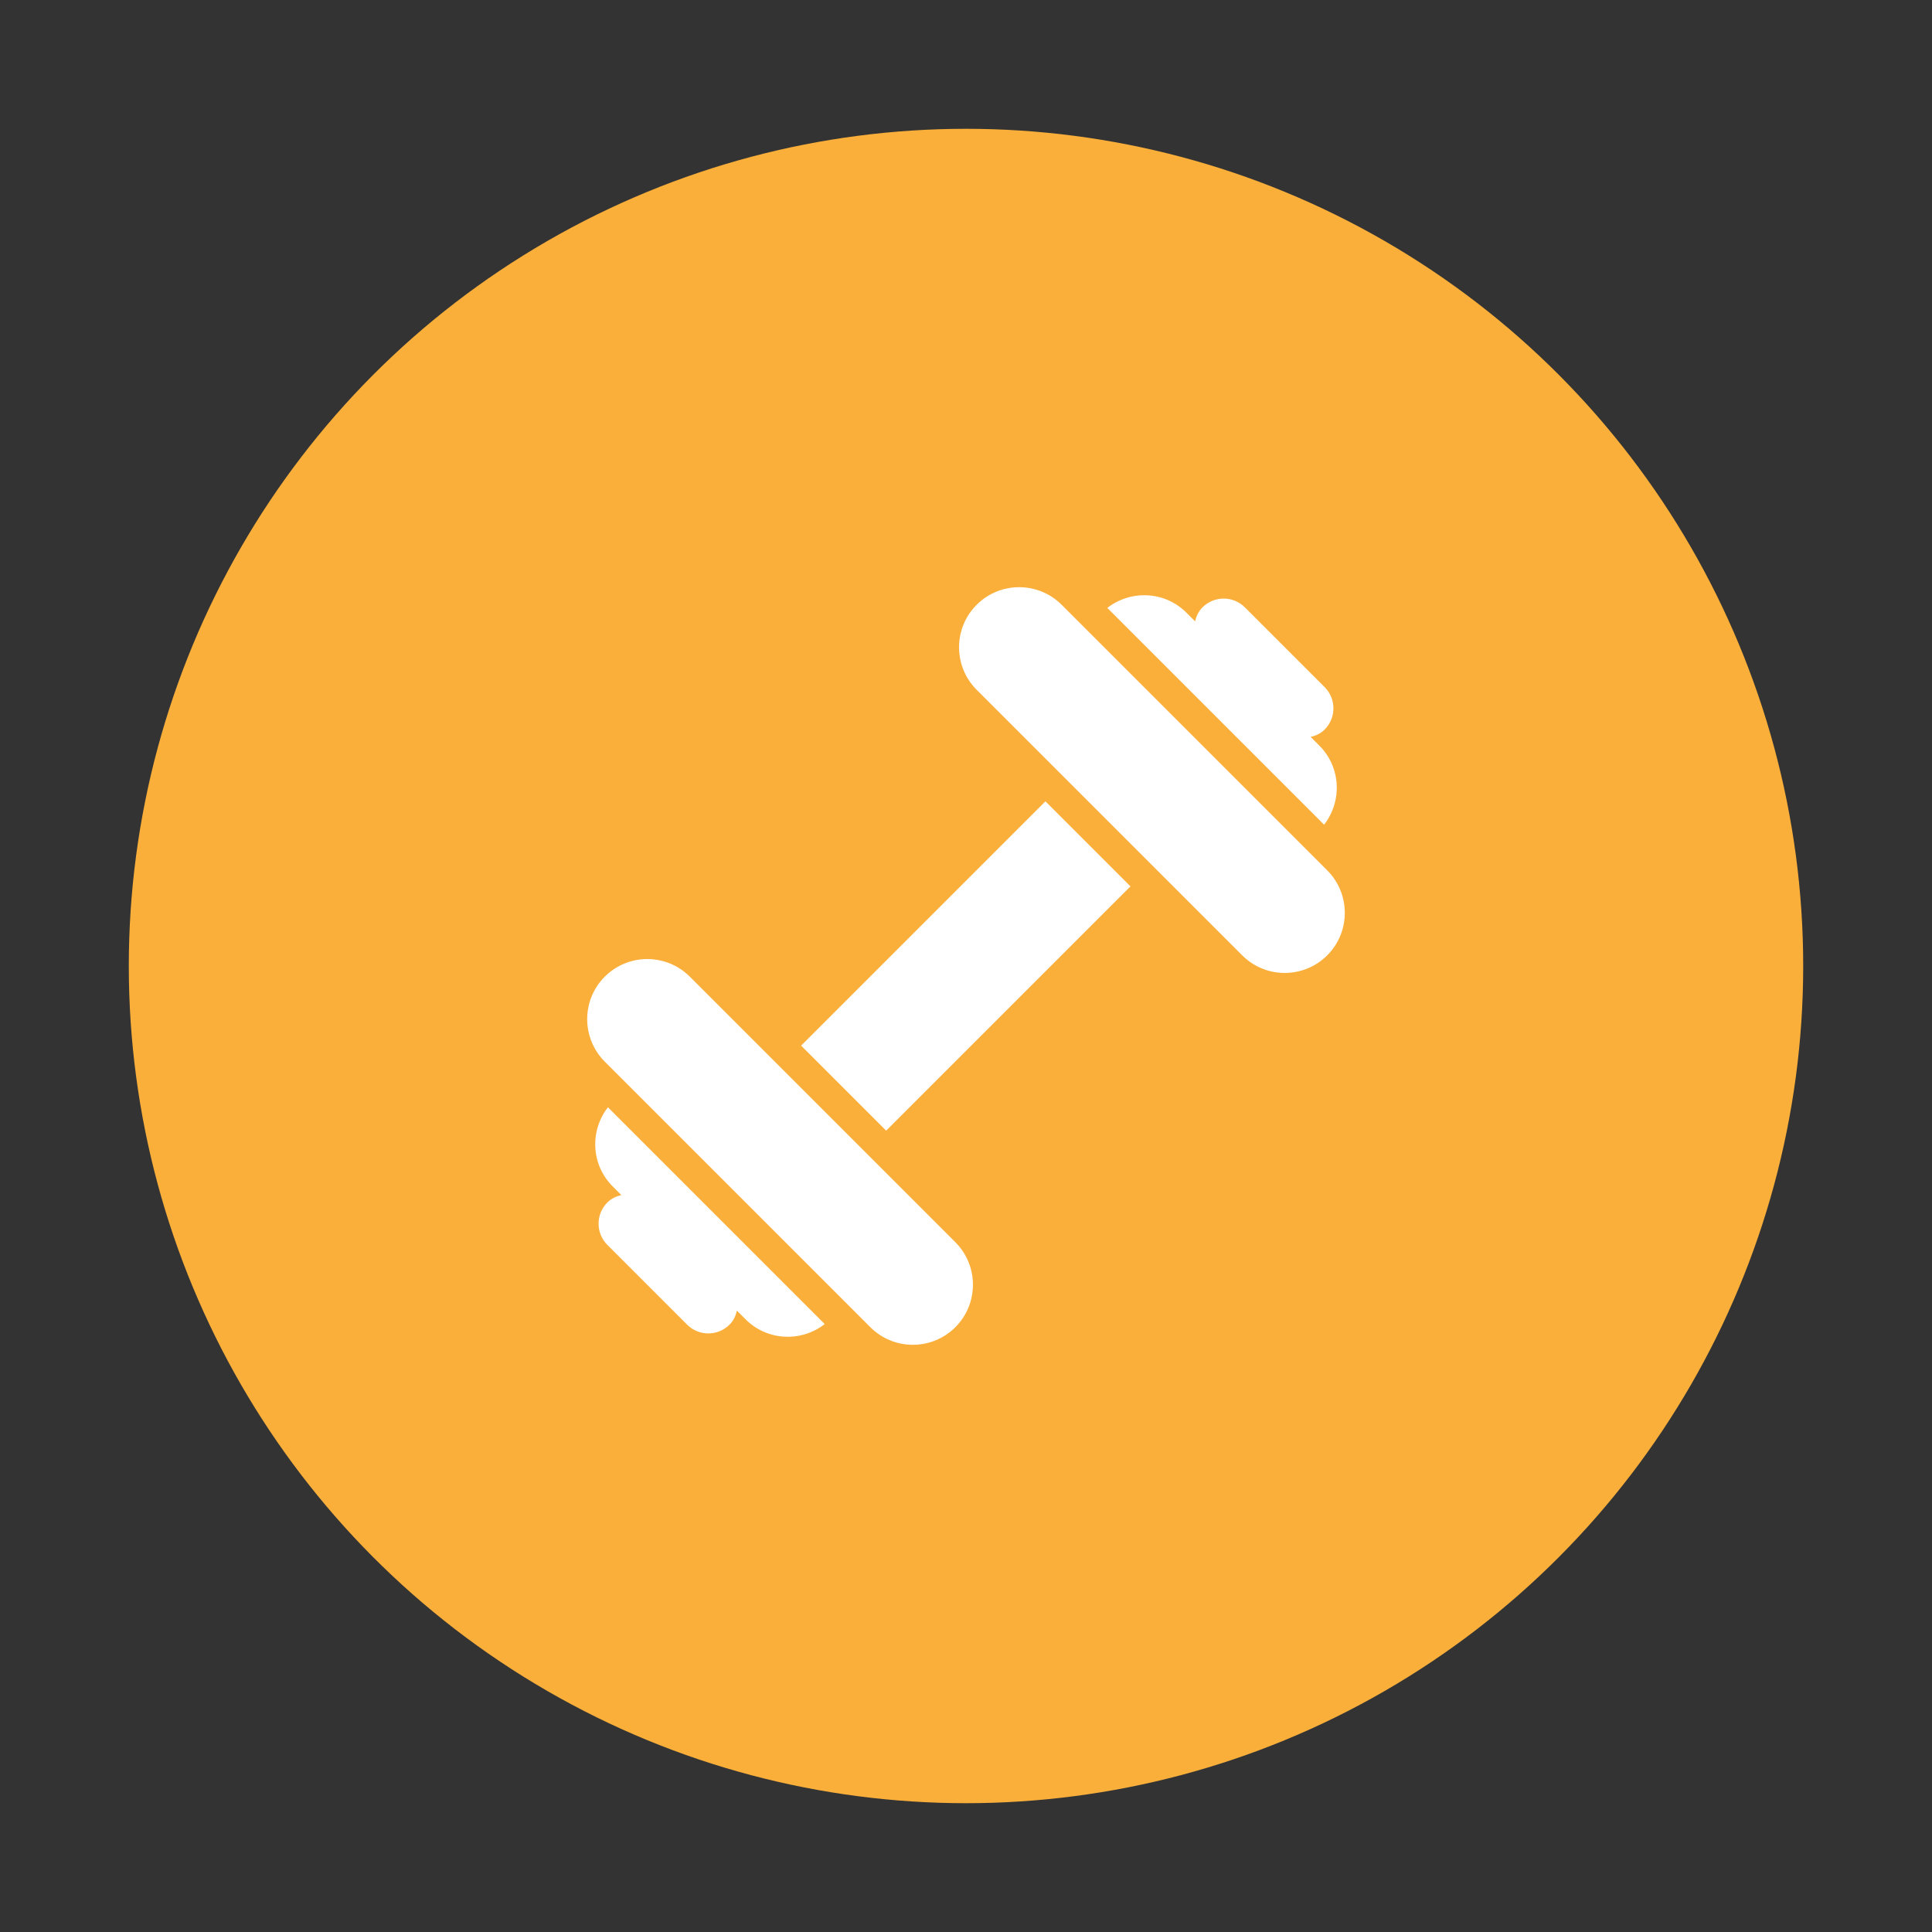 <?xml version="1.0" encoding="UTF-8" standalone="no"?><!-- Generator: Gravit.io --><svg xmlns="http://www.w3.org/2000/svg" xmlns:xlink="http://www.w3.org/1999/xlink" style="isolation:isolate" viewBox="0 0 150 150" width="150pt" height="150pt"><rect x="0" y="0" width="150" height="150" fill="#333333" stroke="none"/><circle vector-effect="non-scaling-stroke" cx="75" cy="75" r="65" fill="rgb(250,175,58)"/><g><g><g><rect x="61.586" y="70.332" width="26.828" height="9.337" transform="matrix(0.707,-0.707,0.707,0.707,-31.066,75)" fill="rgb(255,255,255)"/><path d=" M 47.569 92.114 L 48.24 92.785 C 47.84 92.881 47.464 93.05 47.157 93.357 C 46.245 94.269 46.246 95.744 47.156 96.654 L 53.346 102.844 C 54.256 103.754 55.731 103.755 56.643 102.843 C 56.95 102.536 57.119 102.16 57.215 101.76 L 57.886 102.431 C 59.567 104.112 62.2 104.223 64.03 102.801 L 47.199 85.97 C 45.777 87.8 45.888 90.433 47.569 92.114 Z " fill="rgb(255,255,255)"/><path d=" M 93.357 47.157 C 93.05 47.464 92.881 47.84 92.785 48.24 L 92.115 47.569 C 90.433 45.888 87.8 45.777 85.971 47.199 L 102.802 64.03 C 104.223 62.2 104.113 59.567 102.431 57.886 L 101.761 57.215 C 102.161 57.119 102.537 56.951 102.844 56.643 C 103.755 55.732 103.754 54.257 102.844 53.347 L 96.654 47.157 C 95.744 46.246 94.269 46.245 93.357 47.157 Z " fill="rgb(255,255,255)"/><path d=" M 46.955 75.828 C 45.134 77.649 45.134 80.605 46.957 82.428 L 67.572 103.043 C 69.395 104.866 72.352 104.865 74.172 103.045 C 75.995 101.222 75.995 98.266 74.172 96.443 L 53.557 75.828 C 51.734 74.005 48.778 74.005 46.955 75.828 Z " fill="rgb(255,255,255)"/><path d=" M 75.828 46.955 C 74.005 48.778 74.005 51.734 75.828 53.557 L 96.443 74.172 C 98.266 75.995 101.222 75.995 103.045 74.172 C 104.866 72.351 104.866 69.395 103.043 67.572 L 82.428 46.957 C 80.605 45.134 77.649 45.134 75.828 46.955 Z " fill="rgb(255,255,255)"/></g></g></g></svg>